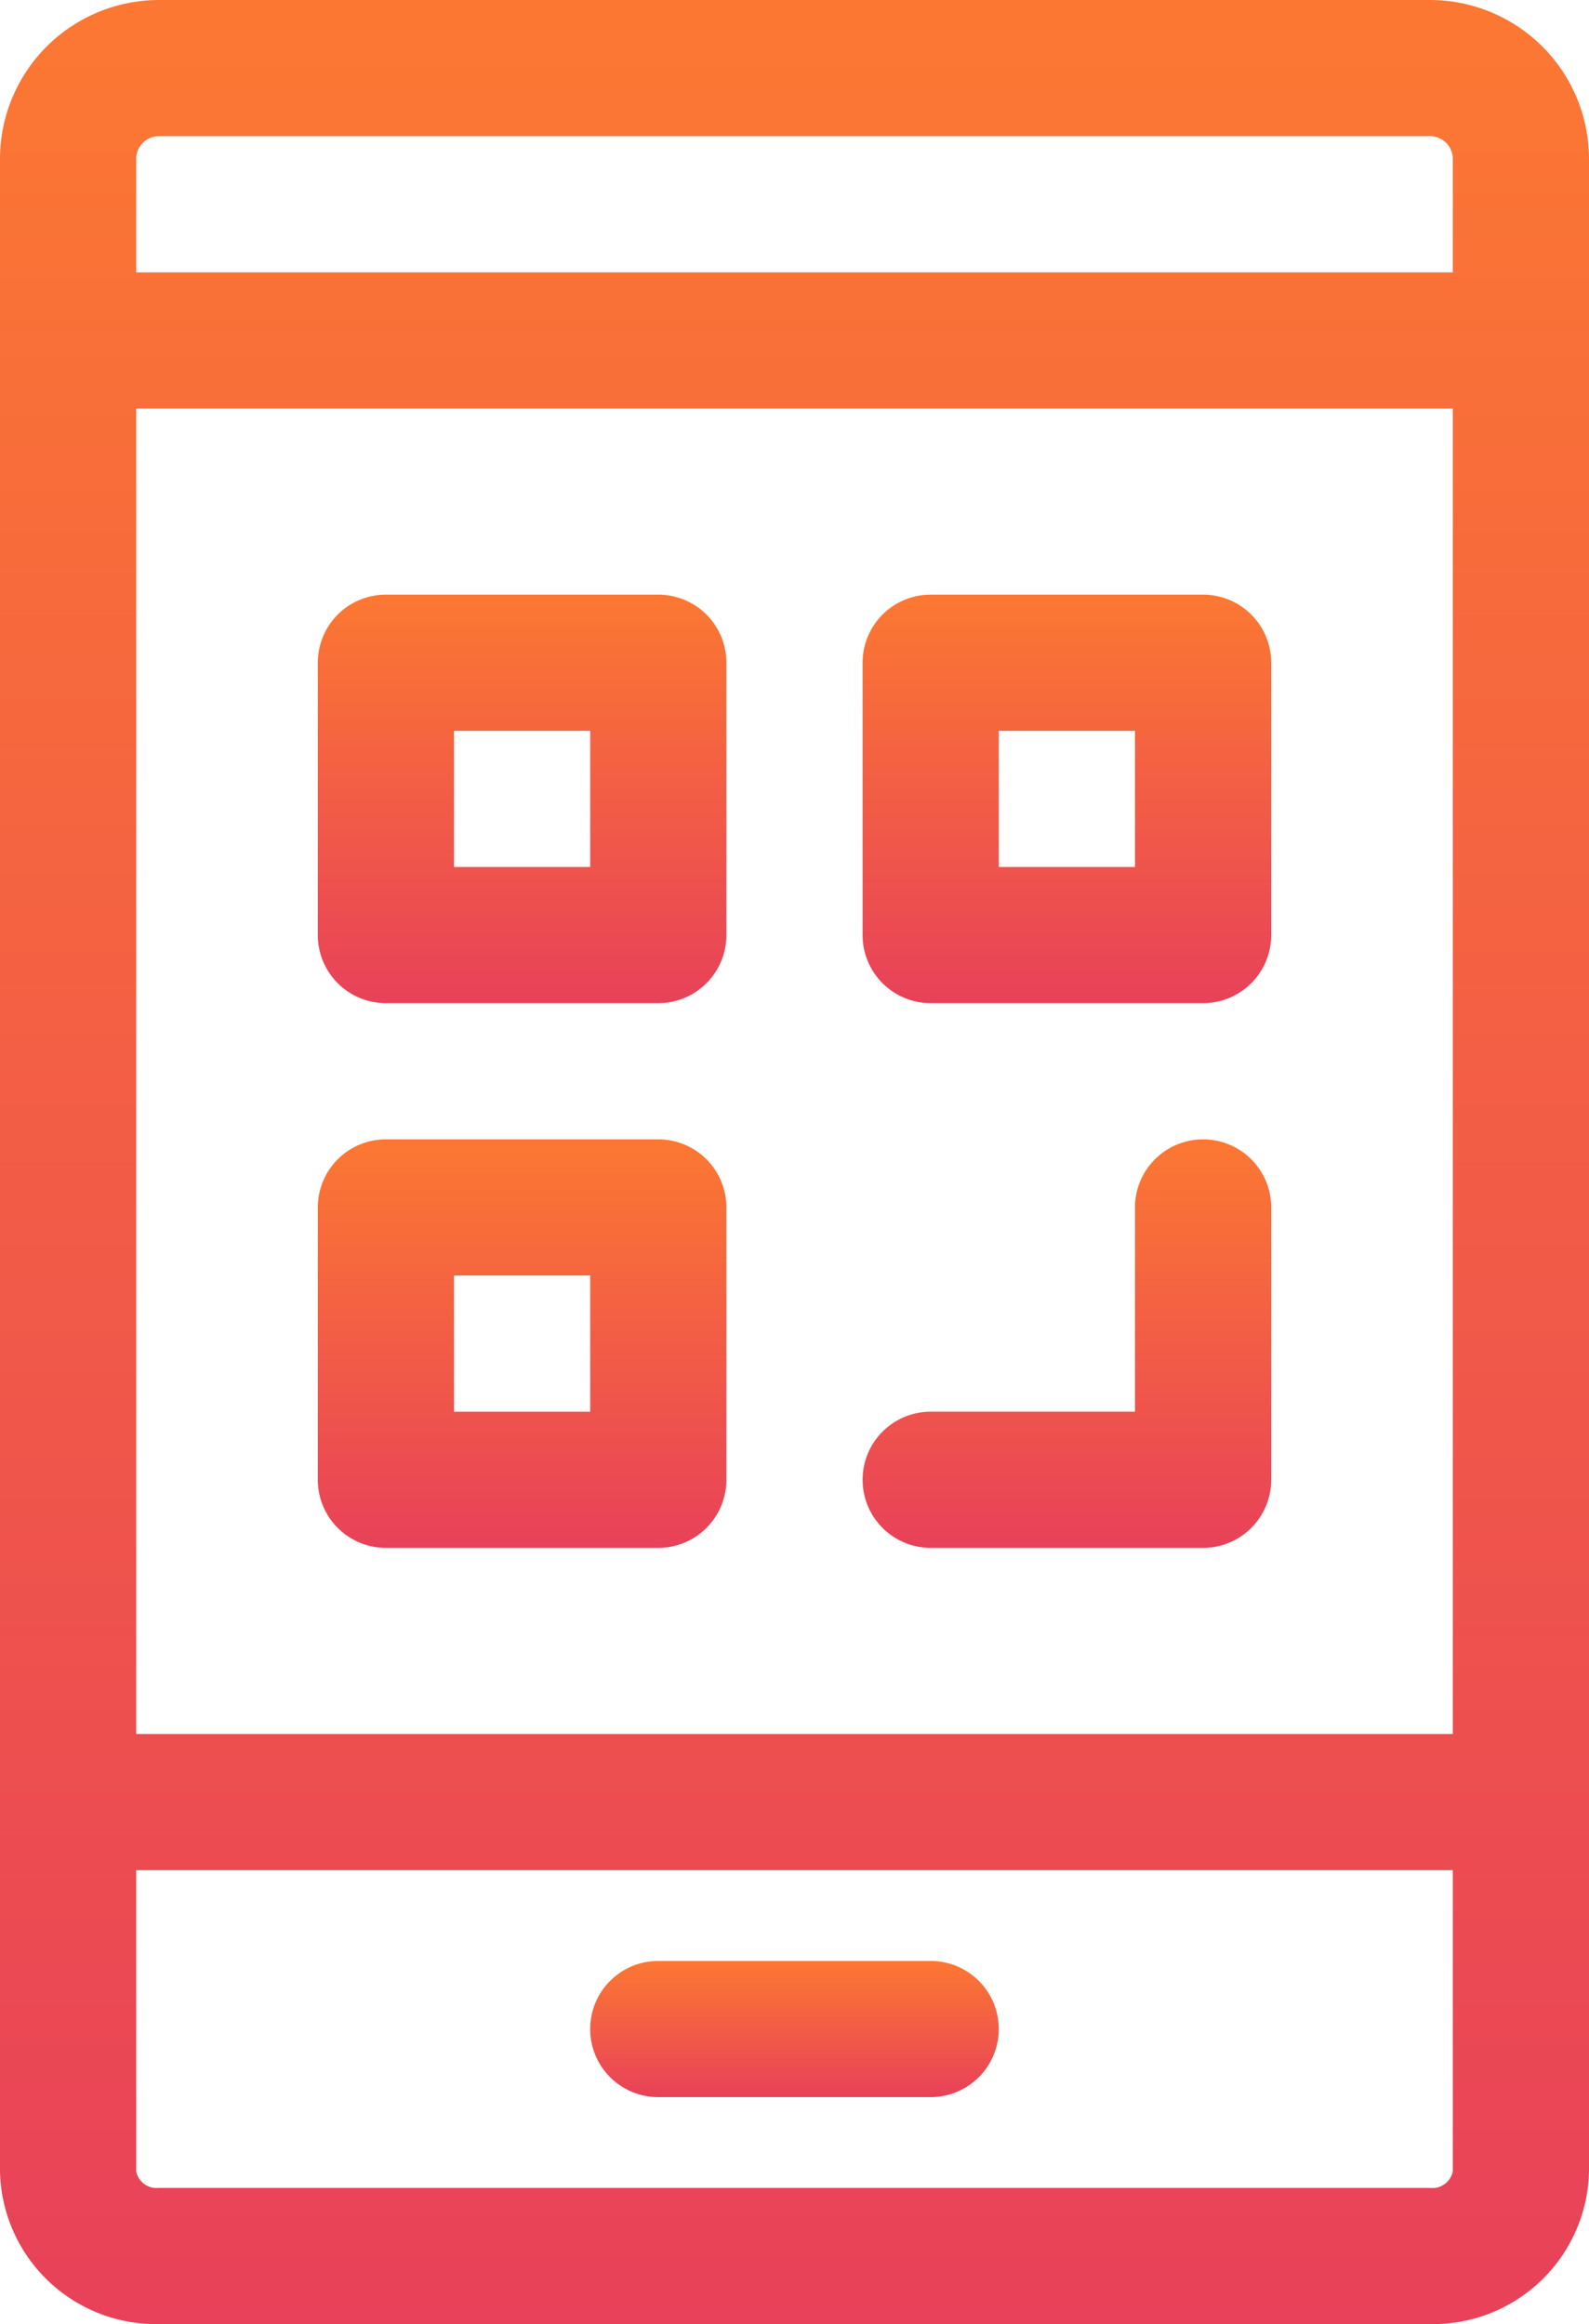 <svg id="qr-code-3" xmlns="http://www.w3.org/2000/svg" xmlns:xlink="http://www.w3.org/1999/xlink" width="75.728" height="110.779" viewBox="0 0 75.728 110.779">
  <defs>
    <linearGradient id="linear-gradient" x1="0.5" y1="1" x2="0.5" gradientUnits="objectBoundingBox">
      <stop offset="0" stop-color="#e84159"/>
      <stop offset="1" stop-color="#fc7832"/>
    </linearGradient>
  </defs>
  <path id="Path_4" data-name="Path 4" d="M68.155,0H7.573A7.581,7.581,0,0,0,0,7.573v95.933a7.435,7.435,0,0,0,7.573,7.273H68.155a7.435,7.435,0,0,0,7.573-7.273V7.573A7.581,7.581,0,0,0,68.155,0ZM6.491,19.473H69.237V82.651H6.491Zm0-11.9A1.083,1.083,0,0,1,7.573,6.491H68.155a1.083,1.083,0,0,1,1.082,1.082v5.409H6.491Zm62.746,95.933a.99.99,0,0,1-1.082.782H7.573a.99.99,0,0,1-1.082-.782V89.142H69.237Zm0,0" transform="translate(0 0)" fill="url(#linear-gradient)"/>
  <path id="Path_5" data-name="Path 5" d="M86.227,131H73.245A3.245,3.245,0,0,0,70,134.245v12.982a3.245,3.245,0,0,0,3.245,3.245H86.227a3.245,3.245,0,0,0,3.245-3.245V134.245A3.245,3.245,0,0,0,86.227,131Zm-3.245,12.982H76.491v-6.491h6.491Zm0,0" transform="translate(-54.854 -102.656)" fill="url(#linear-gradient)"/>
  <path id="Path_6" data-name="Path 6" d="M206.227,131H193.245A3.245,3.245,0,0,0,190,134.245v12.982a3.245,3.245,0,0,0,3.245,3.245h12.982a3.245,3.245,0,0,0,3.246-3.245V134.245A3.245,3.245,0,0,0,206.227,131Zm-3.245,12.982h-6.491v-6.491h6.491Zm0,0" transform="translate(-148.891 -102.656)" fill="url(#linear-gradient)"/>
  <path id="Path_7" data-name="Path 7" d="M86.227,251H73.245A3.245,3.245,0,0,0,70,254.245v12.982a3.245,3.245,0,0,0,3.245,3.245H86.227a3.245,3.245,0,0,0,3.245-3.245V254.245A3.245,3.245,0,0,0,86.227,251Zm-3.245,12.982H76.491v-6.491h6.491Zm0,0" transform="translate(-54.854 -196.692)" fill="url(#linear-gradient)"/>
  <path id="Path_8" data-name="Path 8" d="M206.227,251a3.245,3.245,0,0,0-3.245,3.245v9.736h-9.736a3.245,3.245,0,0,0,0,6.491h12.982a3.245,3.245,0,0,0,3.246-3.245V254.245A3.245,3.245,0,0,0,206.227,251Zm0,0" transform="translate(-148.891 -196.692)" fill="url(#linear-gradient)"/>
  <path id="Path_9" data-name="Path 9" d="M133.245,438.491h12.982a3.245,3.245,0,1,0,0-6.491H133.245a3.245,3.245,0,0,0,0,6.491Zm0,0" transform="translate(-101.873 -338.53)" fill="url(#linear-gradient)"/>
</svg>

